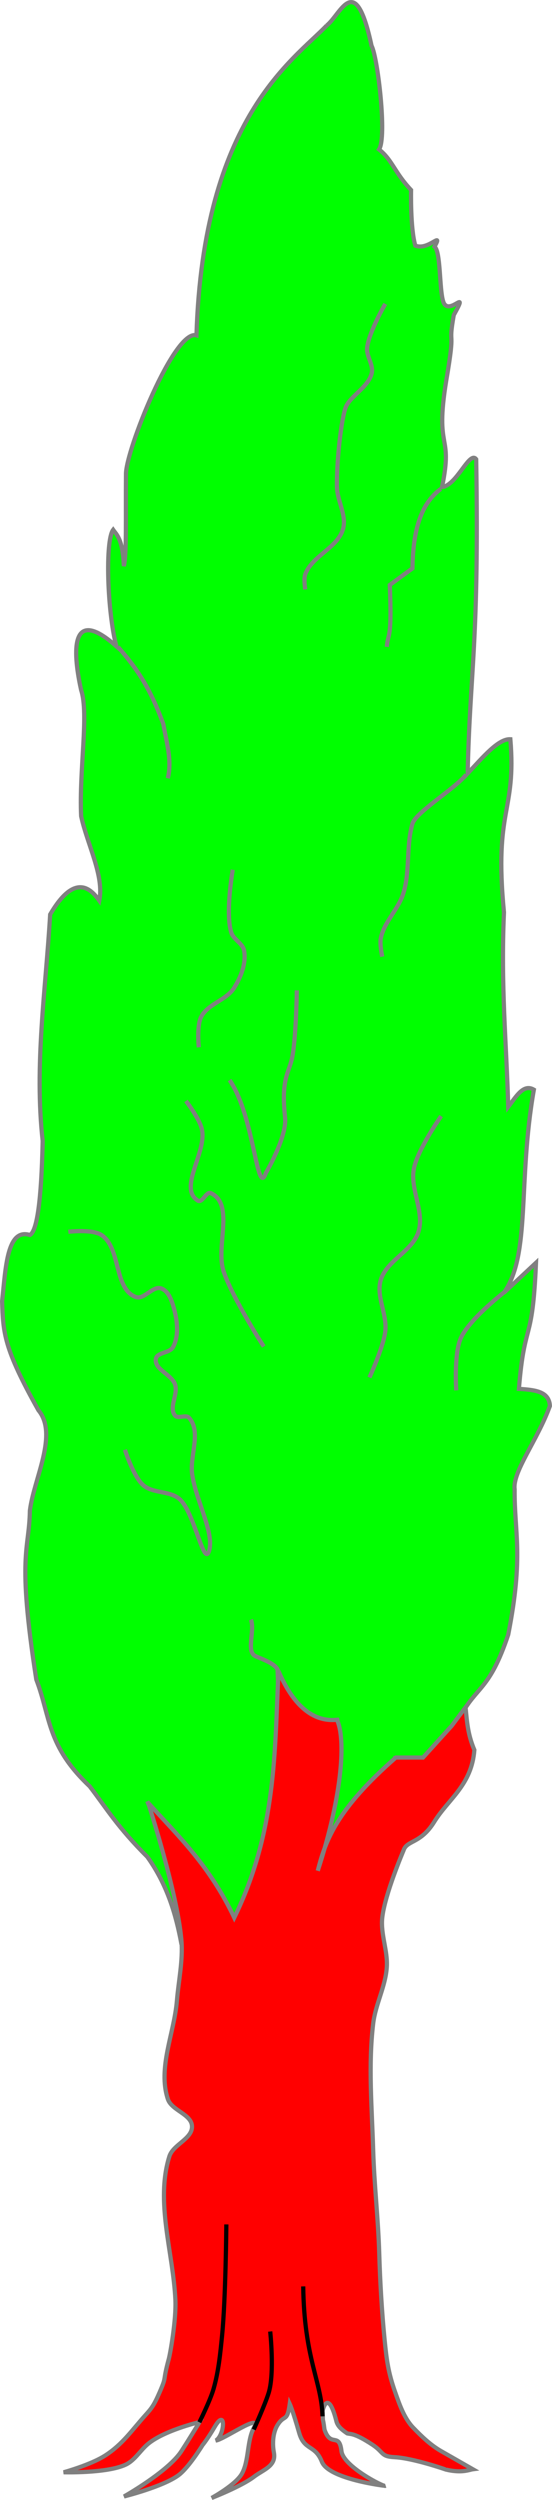 <?xml version="1.0" encoding="UTF-8" standalone="no"?>
<svg
   xmlns:dc="http://purl.org/dc/elements/1.1/"
   xmlns:cc="http://creativecommons.org/ns#"
   xmlns:rdf="http://www.w3.org/1999/02/22-rdf-syntax-ns#"
   xmlns:svg="http://www.w3.org/2000/svg"
   xmlns="http://www.w3.org/2000/svg"
   version="1.1"
   id="svg2"
   height="590.895"
   width="130.552">
  <defs
     id="defs4" />
  <g
     transform="translate(-392.449,-85.181)"
     style="display:inline"
     id="layer2">
    <g
       id="leaved">
      <path
         style="fill:#00ff00;fill-opacity:1;stroke:#808080;stroke-width:1px;stroke-linecap:round;stroke-linejoin:miter;stroke-opacity:1"
         d="m 469.721,91.202 c -7.784,8.147 -29.223,21.792 -30.81,73.236 -5.232,-1.543 -16.764,27.359 -16.668,32.83 -0.088,10.292 0.19,18.803 -0.505,21.718 -0.229,-6.458 -1.795,-7.528 -2.525,-8.586 -1.919,2.491 -1.404,19.358 0.758,27.527 -12.382,-10.992 -9.563,4.827 -8.334,10.354 1.876,5.641 -0.505,18.856 0,29.799 1.431,6.65 5.504,14.126 4.293,19.951 -1.623,-2.25 -5.527,-7.184 -11.617,3.283 -1.052,17.846 -3.774,35.692 -1.768,53.538 -0.316,14.352 -1.368,21.337 -3.03,22.223 -5.401,-1.665 -5.705,7.592 -6.566,15.657 0.261,7.437 0.302,10.968 8.586,25.759 4.751,5.728 -1.079,16.16 -2.02,23.739 -0.145,9.398 -3.116,10.217 1.515,39.901 3.438,9.03 2.456,15.647 12.627,25.254 4.014,5.237 6.537,9.579 13.637,16.668 4.66,6.509 6.766,13.53 8.081,20.708 -2.115,-11.115 -1.711,-21.51 -8.081,-33.84 2.996,8.113 12.842,11.153 16.162,25.254 2.655,4.349 5.088,4.709 7.071,-3.03 5.814,-11.073 8.692,-27.754 7.576,-53.033 3.496,5.191 3.264,14.423 14.142,11.617 2.372,12.122 -2.465,24.244 -5.051,36.365 3.266,-5.026 12.755,12.638 18.688,-27.274 10.661,2.991 13.124,-5.917 15.405,-9.849 3.849,-7.343 6.915,-6.102 11.364,-19.445 3.713,-18.954 1.421,-23.857 1.515,-34.345 -0.553,-4.1 5.434,-11.633 8.334,-19.698 -0.178,-3.404 -3.357,-3.793 -7.324,-4.041 1.347,-16.605 3.199,-10.017 4.041,-29.799 l -7.576,7.071 c 6.398,-9.176 3.209,-25.966 7.071,-47.982 -2.492,-1.483 -4.211,1.672 -6.061,4.041 -0.418,-15.159 -1.786,-28.416 -1.01,-45.962 -2.397,-24.761 2.961,-23.374 1.515,-40.911 -2.867,-0.154 -6.546,4.313 -10.102,8.081 0.564,-24.735 2.732,-30.476 2.02,-74.246 -1.572,-2.159 -4.587,6.183 -8.081,6.566 2.716,-13.151 -1.799,-8.109 1.01,-25.254 2.337,-13.558 0.291,-7.035 1.768,-15.405 3.874,-6.954 -1.319,0.716 -2.525,-3.283 -0.903,-2.993 -0.553,-11.719 -2.02,-12.879 2.091,-3.864 -1.505,1.037 -4.546,-0.253 -1.208,-4.015 -1.01,-13.132 -1.01,-13.132 -3.931,-4.174 -4.404,-7.091 -7.576,-9.596 1.924,-2.798 -0.311,-21.788 -1.768,-24.496 -3.864,-18.003 -7.169,-7.558 -10.607,-4.798 z"
         id="path3048" />
      <path
         style="fill:none;stroke:#808080;stroke-width:1px;stroke-linecap:butt;stroke-linejoin:miter;stroke-opacity:1"
         d="m 496.681,200.746 c -3.94,2.953 -6.548,8.192 -6.681,18.759 l -5.357,3.929 c 0.509,13.095 -0.366,10.979 -0.714,14.643"
         id="path3818" />
      <path
         style="fill:none;stroke:#808080;stroke-width:1px;stroke-linecap:butt;stroke-linejoin:miter;stroke-opacity:1"
         d="m 420.357,238.076 c 3.571,4.157 7.143,8.465 10.714,18.214 0.737,4.286 2.112,8.571 1.071,12.857"
         id="path3820" />
      <path
         style="fill:none;stroke:#808080;stroke-width:1px;stroke-linecap:butt;stroke-linejoin:miter;stroke-opacity:1"
         d="m 483.571,157.005 c 0,0 -3.88,6.643 -4.286,10.357 -0.223,2.043 1.563,4.076 1.071,6.071 -0.792,3.214 -5,5.357 -6.071,7.857 -1.071,2.5 -2.235,12.579 -2.143,18.929 0.049,3.367 2.348,6.761 1.429,10 -1.269,4.472 -7.346,6.343 -8.929,10.714 -0.405,1.119 0,3.571 0,3.571"
         id="path3822" />
      <path
         style="fill:none;stroke:#808080;stroke-width:1px;stroke-linecap:butt;stroke-linejoin:miter;stroke-opacity:1"
         d="m 502.679,268.255 c -2.382,3.176 -11.891,8.878 -12.679,11.607 -1.532,5.306 -0.528,11.147 -2.143,16.429 -1.167,3.819 -4.602,6.793 -5.357,10.714 -0.271,1.408 0.357,4.286 0.357,4.286"
         id="path3824" />
      <path
         style="fill:none;stroke:#808080;stroke-width:1px;stroke-linecap:butt;stroke-linejoin:miter;stroke-opacity:1"
         d="m 447.5,290.755 c 0,0 -1.799,10.095 -0.357,14.821 0.511,1.674 2.725,2.563 3.036,4.286 0.536,2.97 -0.738,6.181 -2.321,8.75 -1.837,2.979 -6.303,3.829 -7.857,6.964 -1.06,2.139 -0.536,7.143 -0.536,7.143"
         id="path3826" />
      <path
         style="fill:none;stroke:#808080;stroke-width:1px;stroke-linecap:butt;stroke-linejoin:miter;stroke-opacity:1"
         d="m 496.786,348.969 c 0,0 -5.487,7.786 -6.429,12.321 -1.019,4.908 2.533,10.205 1.071,15 -1.41,4.624 -7.557,6.793 -8.929,11.429 -1.153,3.896 1.565,8.11 1.071,12.143 -0.466,3.812 -3.75,10.893 -3.75,10.893"
         id="path3828" />
      <path
         style="fill:none;stroke:#808080;stroke-width:1px;stroke-linecap:butt;stroke-linejoin:miter;stroke-opacity:1"
         d="m 512.112,390.272 c 0,0 -8.662,6.61 -10.684,11.198 -1.662,3.773 -1.071,12.321 -1.071,12.321"
         id="path3830" />
      <path
         style="fill:none;stroke:#808080;stroke-width:1px;stroke-linecap:butt;stroke-linejoin:miter;stroke-opacity:1"
         d="m 436.429,345.398 c 0,0 3.168,4.143 3.75,6.607 1.301,5.511 -5.733,14.025 -0.893,16.964 1.003,0.609 1.973,-2.284 3.036,-1.786 5.679,2.663 1.022,12.631 3.036,18.571 2.146,6.33 9.464,17.679 9.464,17.679"
         id="path3832" />
      <path
         style="fill:none;stroke:#808080;stroke-width:1px;stroke-linecap:butt;stroke-linejoin:miter;stroke-opacity:1"
         d="m 446.74,340.457 c 5.878,8.455 6.473,28.076 8.586,21.971 0,0 5.04,-8.526 4.546,-13.132 -1.029,-9.594 1.033,-10.378 1.768,-14.647 0.873,-5.071 1.01,-15.405 1.01,-15.405"
         id="path3834" />
      <path
         style="fill:none;stroke:#808080;stroke-width:1px;stroke-linecap:butt;stroke-linejoin:miter;stroke-opacity:1"
         d="m 408.607,376.318 c 0,0 5.638,-0.683 7.829,0.758 4.66,3.063 2.887,12.618 8.081,14.647 1.984,0.775 4.055,-2.736 6.061,-2.02 1.782,0.636 2.53,2.974 3.03,4.798 0.802,2.924 1.196,6.428 -0.253,9.091 -0.781,1.436 -3.776,1.165 -4.041,2.778 -0.409,2.492 3.747,3.665 4.546,6.061 0.772,2.316 -1.59,5.471 0,7.324 0.721,0.84 2.539,-0.315 3.283,0.505 3.004,3.308 0.138,8.959 0.758,13.385 0.849,6.067 5.196,13.667 4.041,17.93 -1.224,4.515 -3.505,-9.094 -7.071,-12.122 -2.336,-1.983 -6.303,-1.239 -8.586,-3.283 -2.328,-2.084 -4.293,-8.334 -4.293,-8.334"
         id="path3836" />
      <path
         style="fill:none;stroke:#808080;stroke-width:1px;stroke-linecap:butt;stroke-linejoin:miter;stroke-opacity:1"
         d="m 451.791,467.989 c 1.006,2.509 -1.178,7.457 1.01,8.586 1.129,0.583 5.43,1.906 5.43,3.788"
         id="path3838" />
    </g>
    <g
       id="trunked">
      <path
         style="fill:#ff0000;fill-opacity:1;stroke:#808080;stroke-width:1px;stroke-linecap:butt;stroke-linejoin:miter;stroke-opacity:1"
         d="m 435.357,543.791 c 0.387,4.76 -0.673,9.527 -1.071,14.286 -0.648,7.744 -4.567,15.831 -2.143,23.214 0.895,2.724 5.595,3.564 5.714,6.429 0.124,2.974 -4.476,4.3 -5.357,7.143 -3.353,10.812 0.901,22.621 1.429,33.929 0.217,4.644 -1.227,12.709 -1.559,13.929 -1.558,5.73 -0.389,3.756 -2.132,7.791 -1.416,3.279 -1.995,3.931 -3.45,5.553 -3.218,3.59 -5.337,6.794 -9.378,9.425 -3.459,2.252 -9.911,4.018 -9.911,4.018 0,0 10.183,0.286 14.643,-1.786 2.063,-0.958 3.323,-3.107 5,-4.643 3.667,-3.359 12.5,-5.446 12.5,-5.446 0,0 -2.154,3.577 -4.286,6.875 -3.128,4.841 -13.571,10.714 -13.571,10.714 0,0 9.151,-2.278 12.857,-5 2.458,-1.805 5.714,-7.143 5.714,-7.143 0,0 1.156,-1.377 2.857,-4.286 2.787,-4.766 2.381,2.076 0.268,3.214 1.879,-0.188 11.058,-6.784 9.018,-3.036 -1.666,3.061 -1.136,7.863 -2.857,10.893 -1.506,2.651 -7.143,5.714 -7.143,5.714 0,0 7.04,-2.736 10,-5 2.238,-1.712 5.324,-2.518 4.732,-5.714 -0.477,-2.575 -0.07,-4.989 0.804,-6.429 1.698,-2.799 2.306,-0.53 2.946,-5.089 0,0 0.684,1.465 2.232,6.875 1.201,4.197 3.755,2.724 5.357,6.786 1.635,4.144 14.914,5.721 15,5.714 -0.414,0.243 -9.931,-4.609 -10.357,-8.214 -0.547,-4.624 -2.508,-0.684 -4.018,-5.089 -0.479,-3.679 -0.326,-0.786 -0.446,-4.464 0.952,-3.586 2.262,-1.498 3.214,2.321 0.314,1.457 1.488,2.265 2.589,3.036 0.86,0.241 1.646,-0.163 5.982,2.679 2.72,1.782 1.931,2.782 5.179,2.946 4.499,0.227 12.232,2.944 12.232,2.946 3.813,0.885 5.453,0.028 6.339,-0.089 0,0 -5,-2.857 -7.5,-4.286 -2.5,-1.429 -4.619,-3.474 -6.616,-5.548 -2.142,-2.225 -3.258,-5.554 -4.286,-8.467 -1.616,-4.58 -2,-7.559 -2.478,-12.392 -0.657,-6.634 -1.067,-13.715 -1.263,-20.379 -0.238,-8.106 -1.19,-16.18 -1.429,-24.286 -0.294,-9.996 -1.19,-20.071 0,-30 0.54,-4.501 2.879,-8.693 3.214,-13.214 0.292,-3.934 -1.497,-7.864 -1.071,-11.786 0.599,-5.528 5.036,-15.902 5.036,-15.902 0.781,-2.467 4.024,-1.522 7.251,-6.746 3.36,-5.44 8.866,-8.679 9.499,-16.995 -1.621,-3.826 -1.753,-6.907 -2.082,-10.087 l -3.276,4.372 -6.786,7.5 h -6.429 c -13.766,12.04 -16.598,19.351 -18.467,26.764 5.985,-18.441 6.608,-31.317 4.538,-35.693 -6.54,0.699 -10.982,-4.819 -13.824,-11.515 -0.91,19.066 -0.496,37.942 -10.462,58.301 -5.842,-12.351 -13.232,-19.285 -20.357,-27.143 0,0 6.953,21.391 7.857,32.5 z"
         id="path3840" />
    </g>
    <path
       id="path3851"
       d="m 468.722,656.283 c -0.202,-8.219 -4.346,-13.634 -4.557,-30.71"
       style="fill:none;stroke:#000000;stroke-width:1px;stroke-linecap:butt;stroke-linejoin:miter;stroke-opacity:1" />
    <path
       id="path3853"
       d="m 452.464,659.396 c 0,0 2.668,-5.871 3.534,-8.686 1.42,-4.614 0.357,-14.479 0.357,-14.479"
       style="fill:none;stroke:#000000;stroke-width:1px;stroke-linecap:butt;stroke-linejoin:miter;stroke-opacity:1" />
    <path
       id="path3855"
       d="m 439.6,657.688 c 0,0 2.562,-5.132 3.352,-7.872 1.18,-4.096 1.601,-8.385 2.02,-12.627 0.862,-8.719 1.01,-26.264 1.01,-26.264"
       style="fill:none;stroke:#000000;stroke-width:1px;stroke-linecap:butt;stroke-linejoin:miter;stroke-opacity:1" />
  </g>
</svg>
